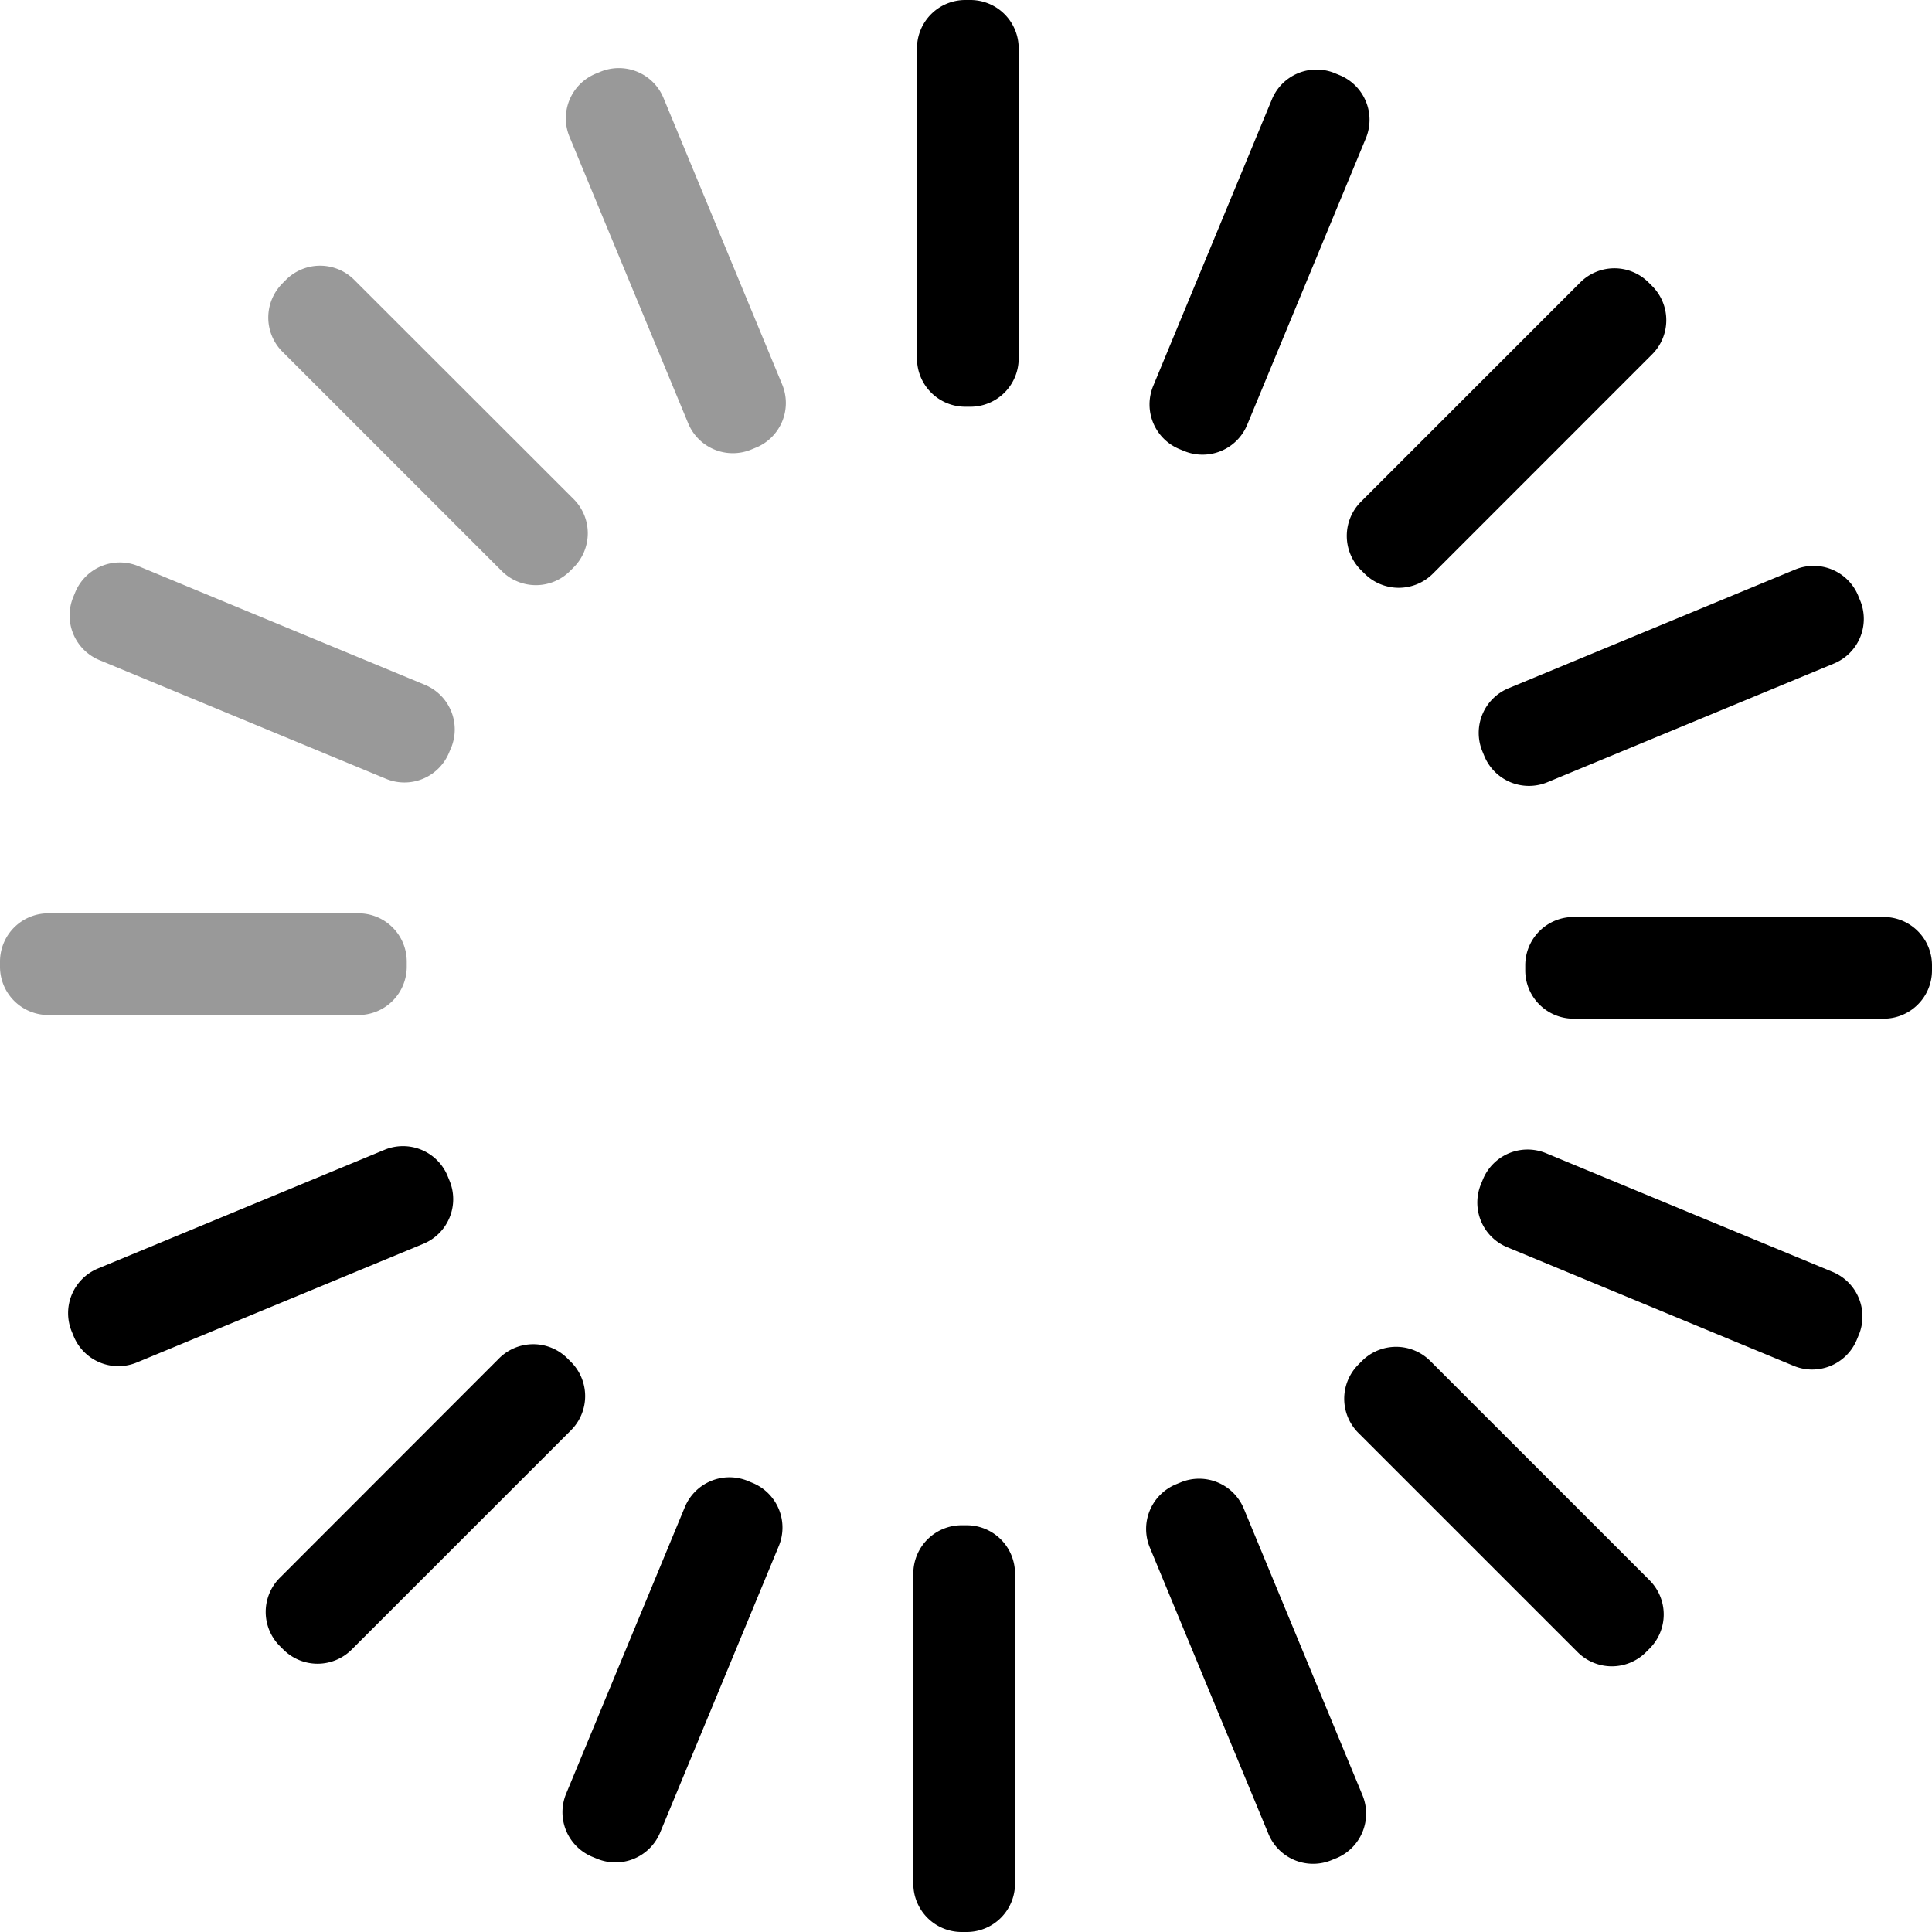<svg data-name="*loading" xmlns="http://www.w3.org/2000/svg" width="60" height="60" viewBox="0 0 60 60">
    <path data-name="Path 1119" d="M30.136 12.632h-.158a1.5 1.5 0 0 1-1.5-1.5V1.5a1.5 1.5 0 0 1 1.5-1.5h.158a1.5 1.5 0 0 1 1.5 1.5v9.632a1.5 1.5 0 0 1-1.5 1.5"/>
    <path data-name="Path 1120" d="M30.022 60h-.158a1.5 1.5 0 0 1-1.5-1.5v-9.632a1.5 1.5 0 0 1 1.5-1.5h.158a1.5 1.5 0 0 1 1.5 1.5V58.5a1.5 1.5 0 0 1-1.5 1.5"/>
    <path data-name="Path 1121" d="m23.479 13.9-.146.06a1.5 1.5 0 0 1-1.96-.811l-3.686-8.9a1.5 1.5 0 0 1 .812-1.96l.146-.06a1.5 1.5 0 0 1 1.96.812l3.686 8.9a1.5 1.5 0 0 1-.812 1.96" style="fill:#999"/>
    <path data-name="Path 1122" d="m41.5 57.708-.146.06a1.5 1.5 0 0 1-1.96-.811l-3.686-8.9a1.5 1.5 0 0 1 .812-1.96l.146-.06a1.5 1.5 0 0 1 1.96.812l3.686 8.9a1.5 1.5 0 0 1-.812 1.96"/>
    <path data-name="Path 1123" d="m14.006 23.228-.06.146a1.5 1.5 0 0 1-1.96.812L3.087 20.5a1.5 1.5 0 0 1-.811-1.96l.06-.146a1.5 1.5 0 0 1 1.96-.812l8.9 3.686a1.5 1.5 0 0 1 .812 1.96" style="fill:#999"/>
    <path data-name="Path 1124" d="m57.725 41.46-.06.146a1.5 1.5 0 0 1-1.96.812l-8.9-3.686a1.5 1.5 0 0 1-.811-1.96l.06-.146a1.5 1.5 0 0 1 1.96-.812l8.9 3.686a1.5 1.5 0 0 1 .812 1.96"/>
    <path data-name="Path 1125" d="m13.9 36.521.06.146a1.5 1.5 0 0 1-.811 1.96l-8.9 3.686a1.5 1.5 0 0 1-1.96-.812l-.06-.146a1.5 1.5 0 0 1 .812-1.96l8.9-3.686a1.5 1.5 0 0 1 1.96.812"/>
    <path data-name="Path 1126" d="m57.708 18.5.06.146a1.5 1.5 0 0 1-.811 1.96l-8.9 3.686a1.5 1.5 0 0 1-1.96-.812l-.06-.146a1.5 1.5 0 0 1 .812-1.96l8.9-3.686a1.5 1.5 0 0 1 1.96.812"/>
    <path data-name="Path 1127" d="m23.228 45.994.146.06a1.5 1.5 0 0 1 .812 1.96l-3.686 8.9a1.5 1.5 0 0 1-1.96.811l-.146-.06a1.5 1.5 0 0 1-.812-1.96l3.686-8.9a1.5 1.5 0 0 1 1.96-.812"/>
    <path data-name="Path 1128" d="m41.46 2.275.146.06a1.5 1.5 0 0 1 .812 1.96l-3.686 8.9a1.5 1.5 0 0 1-1.96.811l-.146-.06a1.5 1.5 0 0 1-.812-1.96l3.686-8.9a1.5 1.5 0 0 1 1.96-.812"/>
    <path data-name="Path 1129" d="m42.377 17.815-.112-.112a1.5 1.5 0 0 1 0-2.121l6.811-6.811a1.5 1.5 0 0 1 2.121 0l.112.112a1.5 1.5 0 0 1 0 2.121L44.5 17.815a1.5 1.5 0 0 1-2.121 0"/>
    <path data-name="Path 1130" d="m8.8 51.229-.112-.112A1.5 1.5 0 0 1 8.69 49l6.81-6.815a1.5 1.5 0 0 1 2.121 0l.112.112a1.5 1.5 0 0 1 0 2.121l-6.811 6.811a1.5 1.5 0 0 1-2.121 0"/>
    <path data-name="Path 1131" d="M47.368 30.136v-.158a1.5 1.5 0 0 1 1.5-1.5H58.5a1.5 1.5 0 0 1 1.5 1.5v.158a1.5 1.5 0 0 1-1.5 1.5h-9.632a1.5 1.5 0 0 1-1.5-1.5"/>
    <path data-name="Path 1132" d="M0 30.022v-.158a1.5 1.5 0 0 1 1.5-1.5h9.632a1.5 1.5 0 0 1 1.5 1.5v.158a1.5 1.5 0 0 1-1.5 1.5H1.5a1.5 1.5 0 0 1-1.5-1.5" style="fill:#999"/>
    <path data-name="Path 1133" d="m42.185 42.378.112-.112a1.5 1.5 0 0 1 2.121 0l6.811 6.811a1.5 1.5 0 0 1 0 2.121l-.112.112a1.5 1.5 0 0 1-2.121 0l-6.811-6.81a1.5 1.5 0 0 1 0-2.121"/>
    <path data-name="Path 1134" d="m8.771 8.8.112-.112A1.5 1.5 0 0 1 11 8.69l6.815 6.81a1.5 1.5 0 0 1 0 2.121l-.112.112a1.5 1.5 0 0 1-2.121 0l-6.811-6.81a1.5 1.5 0 0 1 0-2.121" style="fill:#999"/>
</svg>
